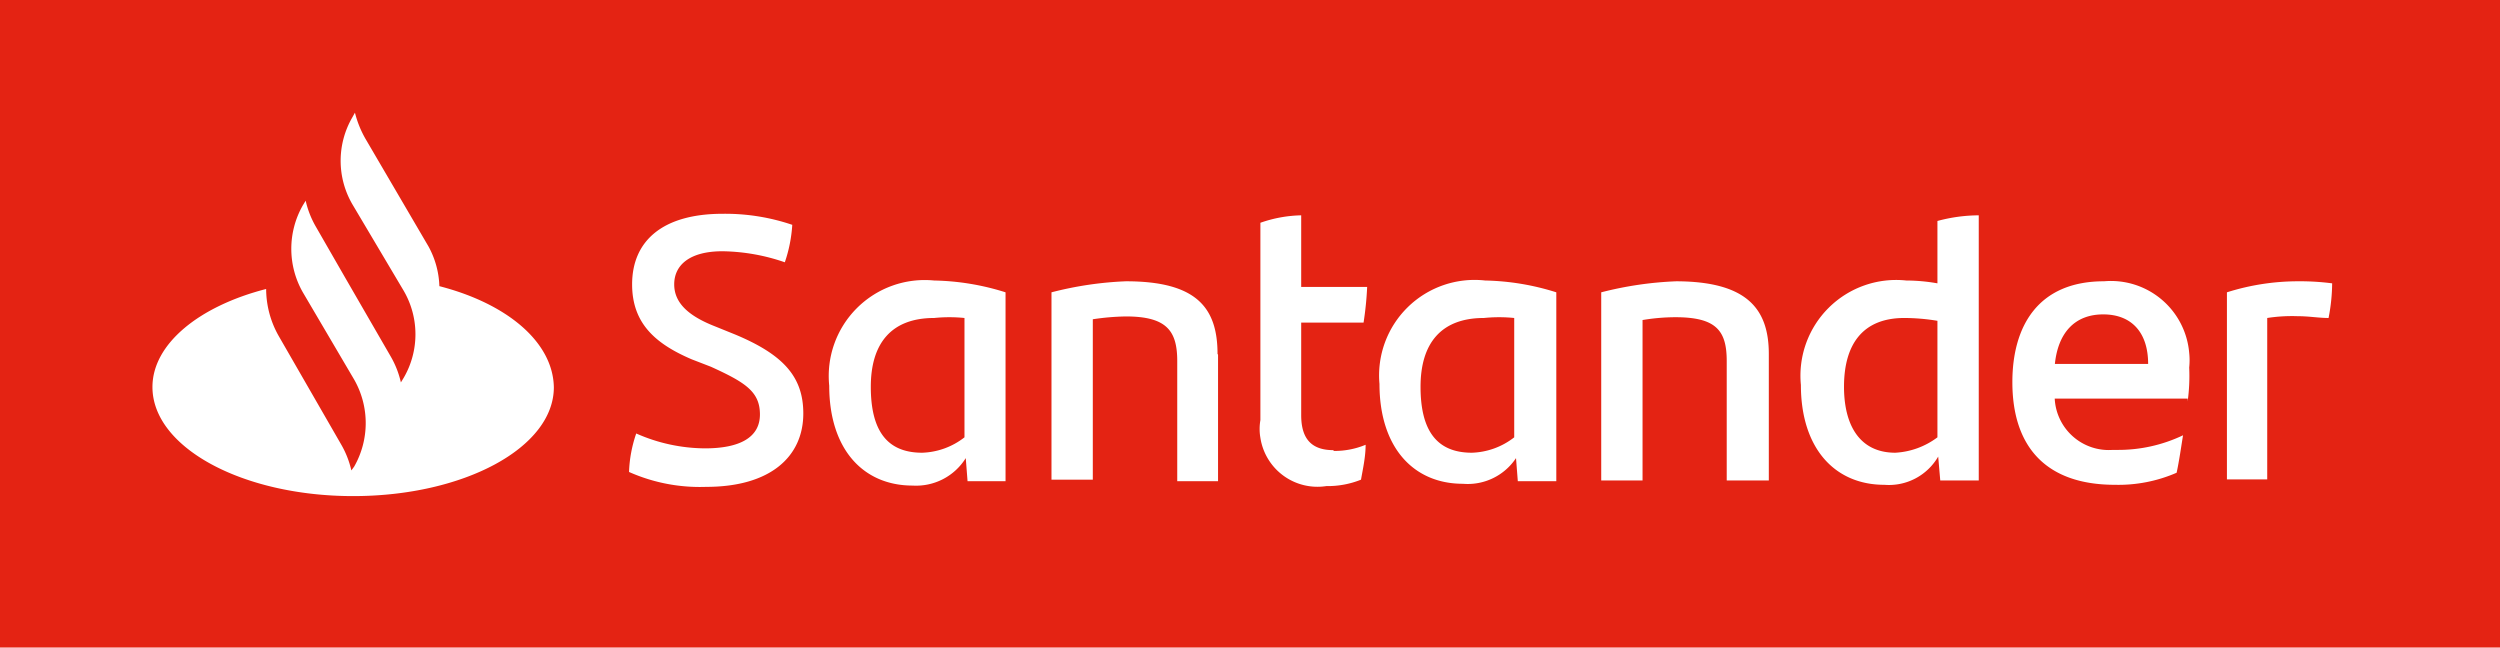 <svg id="Capa_1" data-name="Capa 1" xmlns="http://www.w3.org/2000/svg" viewBox="0 0 97.41 25.23"><title>santander-red</title><rect width="97.41" height="25.23" style="fill:#e42313"/><path d="M11.25,6.82a3.44,3.44,0,0,0-.42-1.54L8.36,1.06a4,4,0,0,1-.4-1l-.1.18a3.37,3.37,0,0,0,0,3.39L9.86,7a3.37,3.37,0,0,1,0,3.39l-.11.18a3.59,3.59,0,0,0-.39-1L7.58,6.49l-1.15-2a3.59,3.59,0,0,1-.39-1l-.11.18a3.42,3.42,0,0,0,0,3.39h0l2,3.4a3.42,3.42,0,0,1,0,3.39L7.82,14a3.59,3.59,0,0,0-.39-1L5,8.78A3.73,3.73,0,0,1,4.5,6.93C1.89,7.6.07,9.07.07,10.75.07,13.1,3.57,15,7.89,15s7.82-1.89,7.82-4.24C15.68,9,13.89,7.5,11.25,6.82Zm7.39,7.24a5.1,5.1,0,0,1,.28-1.5,6.69,6.69,0,0,0,2.68.58c1.36,0,2.14-.43,2.14-1.32s-.57-1.25-1.91-1.86l-.75-.29c-1.4-.6-2.32-1.39-2.32-2.92C18.76,5.07,19.93,4,22.29,4A8.13,8.13,0,0,1,25,4.43a5.56,5.56,0,0,1-.29,1.46,7.72,7.72,0,0,0-2.43-.43C21,5.46,20.4,6,20.4,6.75S21,8,22,8.39l.79.32c1.86.78,2.64,1.64,2.64,3.07,0,1.68-1.28,2.86-3.78,2.86A6.8,6.8,0,0,1,18.64,14.06Zm14.67-7v7.36H31.83l-.07-.9a2.28,2.28,0,0,1-2.07,1.07c-1.93,0-3.25-1.42-3.25-3.89a3.74,3.74,0,0,1,4.09-4.1A9.75,9.75,0,0,1,33.31,7.06Zm-1.6,5.68V8.06a5.82,5.82,0,0,0-1.18,0c-1.68,0-2.47,1-2.47,2.68s.61,2.57,2,2.57a2.82,2.82,0,0,0,1.65-.6Zm9.88-3.25v4.93H40V9.74C40,8.57,39.6,8,38,8a9.36,9.36,0,0,0-1.29.11v6.25H35.1V7.06A13.73,13.73,0,0,1,38,6.63c2.72,0,3.57,1,3.57,2.83Zm4.5,3.75A3.14,3.14,0,0,0,47.34,13c0,.46-.1.91-.18,1.36a3.48,3.48,0,0,1-1.35.25,2.25,2.25,0,0,1-2.57-1.88,2,2,0,0,1,0-.69V4.35a5.08,5.08,0,0,1,1.59-.29V6.85H47.4a12.83,12.83,0,0,1-.14,1.39H44.83v3.61c0,1,.48,1.36,1.26,1.36Zm8.68-6.18v7.36h-1.5l-.07-.9a2.26,2.26,0,0,1-2.07,1c-1.93,0-3.25-1.42-3.25-3.89A3.72,3.72,0,0,1,52,6.6,9.76,9.76,0,0,1,54.77,7.06Zm-1.64,5.65V8.06a5.82,5.82,0,0,0-1.18,0c-1.68,0-2.47,1-2.47,2.68s.61,2.57,2,2.57A2.82,2.82,0,0,0,53.13,12.71Zm9.92-3.25v4.93H61.41V9.74c0-1.17-.39-1.71-2-1.71a7.81,7.81,0,0,0-1.28.11v6.25H56.52V7.06a13.82,13.82,0,0,1,2.93-.43C62.16,6.64,63.05,7.67,63.05,9.46Zm8.18-5.4V14.39h-1.5l-.08-.93a2.22,2.22,0,0,1-2.1,1.1c-1.93,0-3.25-1.42-3.25-3.89A3.73,3.73,0,0,1,68.41,6.6a7,7,0,0,1,1.21.11V4.28A6.25,6.25,0,0,1,71.23,4.06Zm-1.61,8.61V8.17a8,8,0,0,0-1.29-.11c-1.6,0-2.35,1-2.35,2.68,0,1.5.61,2.57,2,2.57a3,3,0,0,0,1.64-.6Zm9.75-1.47H74.19a2.11,2.11,0,0,0,2.26,2l.17,0a5.85,5.85,0,0,0,2.57-.57c-.07.43-.15,1-.25,1.46a5.68,5.68,0,0,1-2.4.47c-2.71,0-4-1.5-4-4,0-2.18,1-3.93,3.57-3.93a3.06,3.06,0,0,1,3.32,2.79,2.71,2.71,0,0,1,0,.57,7.3,7.3,0,0,1-.06,1.32ZM74.19,9.85h3.64c0-1.22-.64-1.93-1.75-1.93s-1.78.72-1.89,2ZM85,6.67a7.2,7.2,0,0,1-.14,1.39c-.39,0-.75-.07-1.21-.07a6.3,6.3,0,0,0-1.18.07v6.29H80.9V7.06a9.18,9.18,0,0,1,2.75-.43A9.74,9.74,0,0,1,85,6.71Z" transform="translate(5.87 4.33)" style="fill:#fff"/></svg>